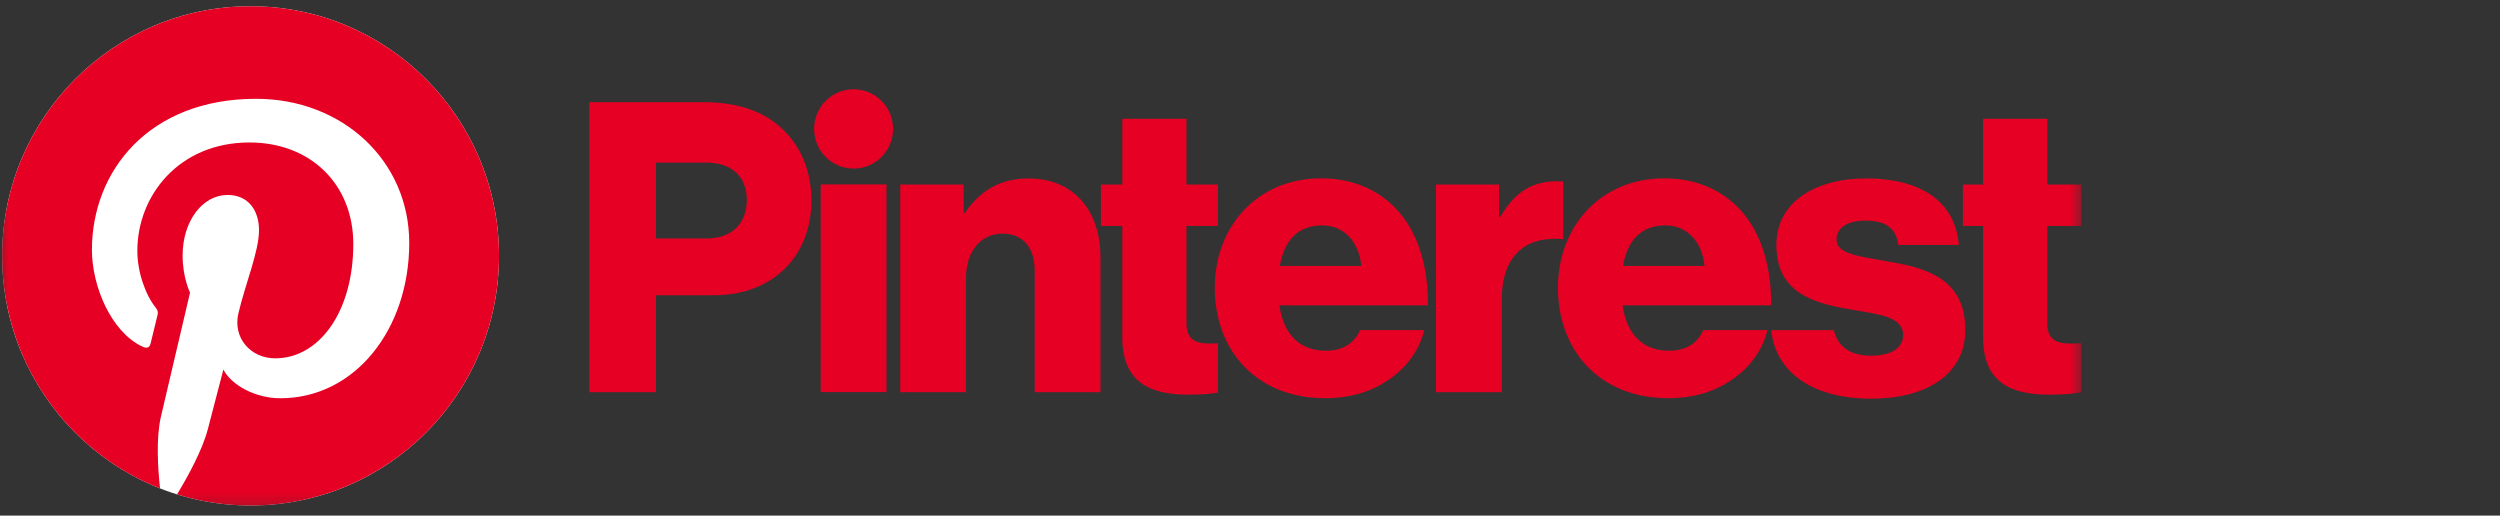 <svg width="160" height="33" viewBox="0 0 160 33" fill="none" xmlns="http://www.w3.org/2000/svg">
<rect x="0" y="0" width="160" height="33" fill="#333333" stroke="none"/>
<g style="mix-blend-mode:luminosity">
<path d="M52.524 11.802H56.736V25.094H52.524V11.802Z" fill="#E60023"/>
<mask id="mask0_3917_48387" style="mask-type:luminance" maskUnits="userSpaceOnUse" x="0" y="0" width="134" height="33">
<path d="M0 0.002H133.333V32.742H0V0.002Z" fill="white"/>
</mask>
<g mask="url(#mask0_3917_48387)">
<path d="M57.615 11.81H61.672V13.627H61.749C62.731 12.199 63.997 11.421 65.831 11.421C68.725 11.421 70.43 13.498 70.43 16.457V25.102H66.219V17.314C66.219 15.912 65.521 14.951 64.152 14.951C62.757 14.951 61.827 16.119 61.827 17.755V25.102H57.615V11.81Z" fill="#E60023"/>
<path d="M57.156 8.251C57.156 6.849 56.025 5.713 54.63 5.713C53.235 5.713 52.104 6.849 52.104 8.251C52.104 9.653 53.235 10.789 54.63 10.789C56.025 10.789 57.156 9.653 57.156 8.251Z" fill="#E60023"/>
<path d="M100.049 11.618C99.929 11.607 99.791 11.602 99.63 11.602C98.028 11.602 96.943 12.303 96.013 13.887H95.936V11.81H91.905V25.102H96.117V19.131C96.117 16.364 97.641 15.082 100.049 15.306V11.618Z" fill="#E60023"/>
<path d="M120.716 16.715C119.036 16.404 117.538 16.274 117.538 15.339C117.538 14.509 118.339 14.119 119.372 14.119C120.535 14.119 121.336 14.483 121.491 15.677H125.366C125.16 13.055 123.144 11.419 119.398 11.419C116.272 11.419 113.688 12.873 113.688 15.677C113.688 18.792 116.143 19.415 118.442 19.805C120.199 20.116 121.801 20.246 121.801 21.44C121.801 22.297 121 22.764 119.734 22.764C118.464 22.764 117.624 22.224 117.366 21.128H113.354C113.649 23.861 116.036 25.516 119.76 25.516C123.222 25.516 125.78 24.01 125.78 21.102C125.78 17.702 123.041 17.105 120.716 16.715Z" fill="#E60023"/>
<path d="M106.582 14.425C107.952 14.425 108.933 15.438 109.089 17.021H103.87C104.154 15.438 104.981 14.425 106.582 14.425ZM106.815 22.447C105.084 22.447 104.102 21.331 103.844 19.54H113.352C113.377 16.84 112.602 14.529 111.026 13.076C109.889 12.037 108.391 11.414 106.505 11.414C102.474 11.414 99.71 14.451 99.71 18.423C99.71 22.447 102.397 25.484 106.763 25.484C108.442 25.484 109.786 25.043 110.897 24.264C112.06 23.459 112.835 22.317 113.119 21.123H109.011C108.649 21.954 107.926 22.447 106.815 22.447Z" fill="#E60023"/>
<path d="M133.197 21.968C133.002 21.976 132.74 21.987 132.499 21.987C131.595 21.987 131.027 21.727 131.027 20.689V14.459H133.197V11.811H131.027V7.605H126.919V11.811H125.626V14.459H126.919V21.598C126.919 24.453 128.675 25.258 131.13 25.258C132.066 25.258 132.774 25.187 133.197 25.105V21.968Z" fill="#E60023"/>
<path d="M77.951 21.974C77.783 21.98 77.589 21.987 77.408 21.987C76.504 21.987 75.935 21.727 75.935 20.689V14.459H77.951V11.811H75.935V7.605H71.827V11.811H70.457V14.459H71.827V21.598C71.827 24.453 73.584 25.258 76.039 25.258C76.869 25.258 77.519 25.202 77.951 25.132V21.974Z" fill="#E60023"/>
<path d="M87.124 17.021C86.969 15.438 85.987 14.425 84.618 14.425C83.016 14.425 82.189 15.438 81.905 17.021H87.124ZM77.745 18.423C77.745 14.451 80.51 11.414 84.54 11.414C86.426 11.414 87.925 12.037 89.061 13.076C90.637 14.529 91.412 16.84 91.387 19.54H81.879C82.137 21.331 83.119 22.447 84.85 22.447C85.961 22.447 86.684 21.954 87.046 21.123H91.154C90.87 22.317 90.095 23.459 88.932 24.264C87.821 25.043 86.478 25.484 84.798 25.484C80.432 25.484 77.745 22.447 77.745 18.423Z" fill="#E60023"/>
<path d="M45.212 15.263C46.865 15.263 47.795 14.276 47.795 12.796C47.795 11.317 46.839 10.408 45.212 10.408H41.982V15.263H45.212ZM37.718 6.54H45.031C47.279 6.54 48.933 7.163 50.069 8.254C51.258 9.37 51.93 10.954 51.93 12.822C51.93 16.379 49.475 18.897 45.677 18.897H41.982V25.102H37.718V6.54Z" fill="#E60023"/>
<path d="M31.937 16.375C31.937 25.199 24.818 32.352 16.037 32.352C7.256 32.352 0.137 25.199 0.137 16.375C0.137 7.552 7.256 0.4 16.037 0.4C24.818 0.4 31.937 7.552 31.937 16.375Z" fill="white"/>
<path d="M16.037 0.4C7.256 0.4 0.137 7.552 0.137 16.375C0.137 23.144 4.328 28.93 10.243 31.258C10.104 29.994 9.978 28.049 10.298 26.67C10.587 25.423 12.162 18.729 12.162 18.729C12.162 18.729 11.687 17.771 11.687 16.357C11.687 14.135 12.968 12.477 14.564 12.477C15.92 12.477 16.576 13.5 16.576 14.727C16.576 16.098 15.707 18.147 15.259 20.046C14.884 21.637 16.052 22.933 17.613 22.933C20.439 22.933 22.611 19.939 22.611 15.617C22.611 11.792 19.876 9.118 15.97 9.118C11.446 9.118 8.79 12.527 8.79 16.051C8.79 17.424 9.317 18.896 9.974 19.697C10.104 19.855 10.123 19.994 10.084 20.155C9.963 20.66 9.695 21.745 9.642 21.967C9.573 22.259 9.412 22.321 9.111 22.18C7.125 21.252 5.883 18.334 5.883 15.991C5.883 10.952 9.527 6.323 16.389 6.323C21.905 6.323 26.191 10.273 26.191 15.55C26.191 21.056 22.736 25.488 17.94 25.488C16.329 25.488 14.815 24.647 14.296 23.653C14.296 23.653 13.499 26.703 13.306 27.451C12.947 28.839 11.977 30.578 11.329 31.639C12.817 32.102 14.398 32.352 16.037 32.352C24.819 32.352 31.937 25.199 31.937 16.375C31.937 7.552 24.819 0.4 16.037 0.4Z" fill="#E60023"/>
</g>
</g>
</svg>
